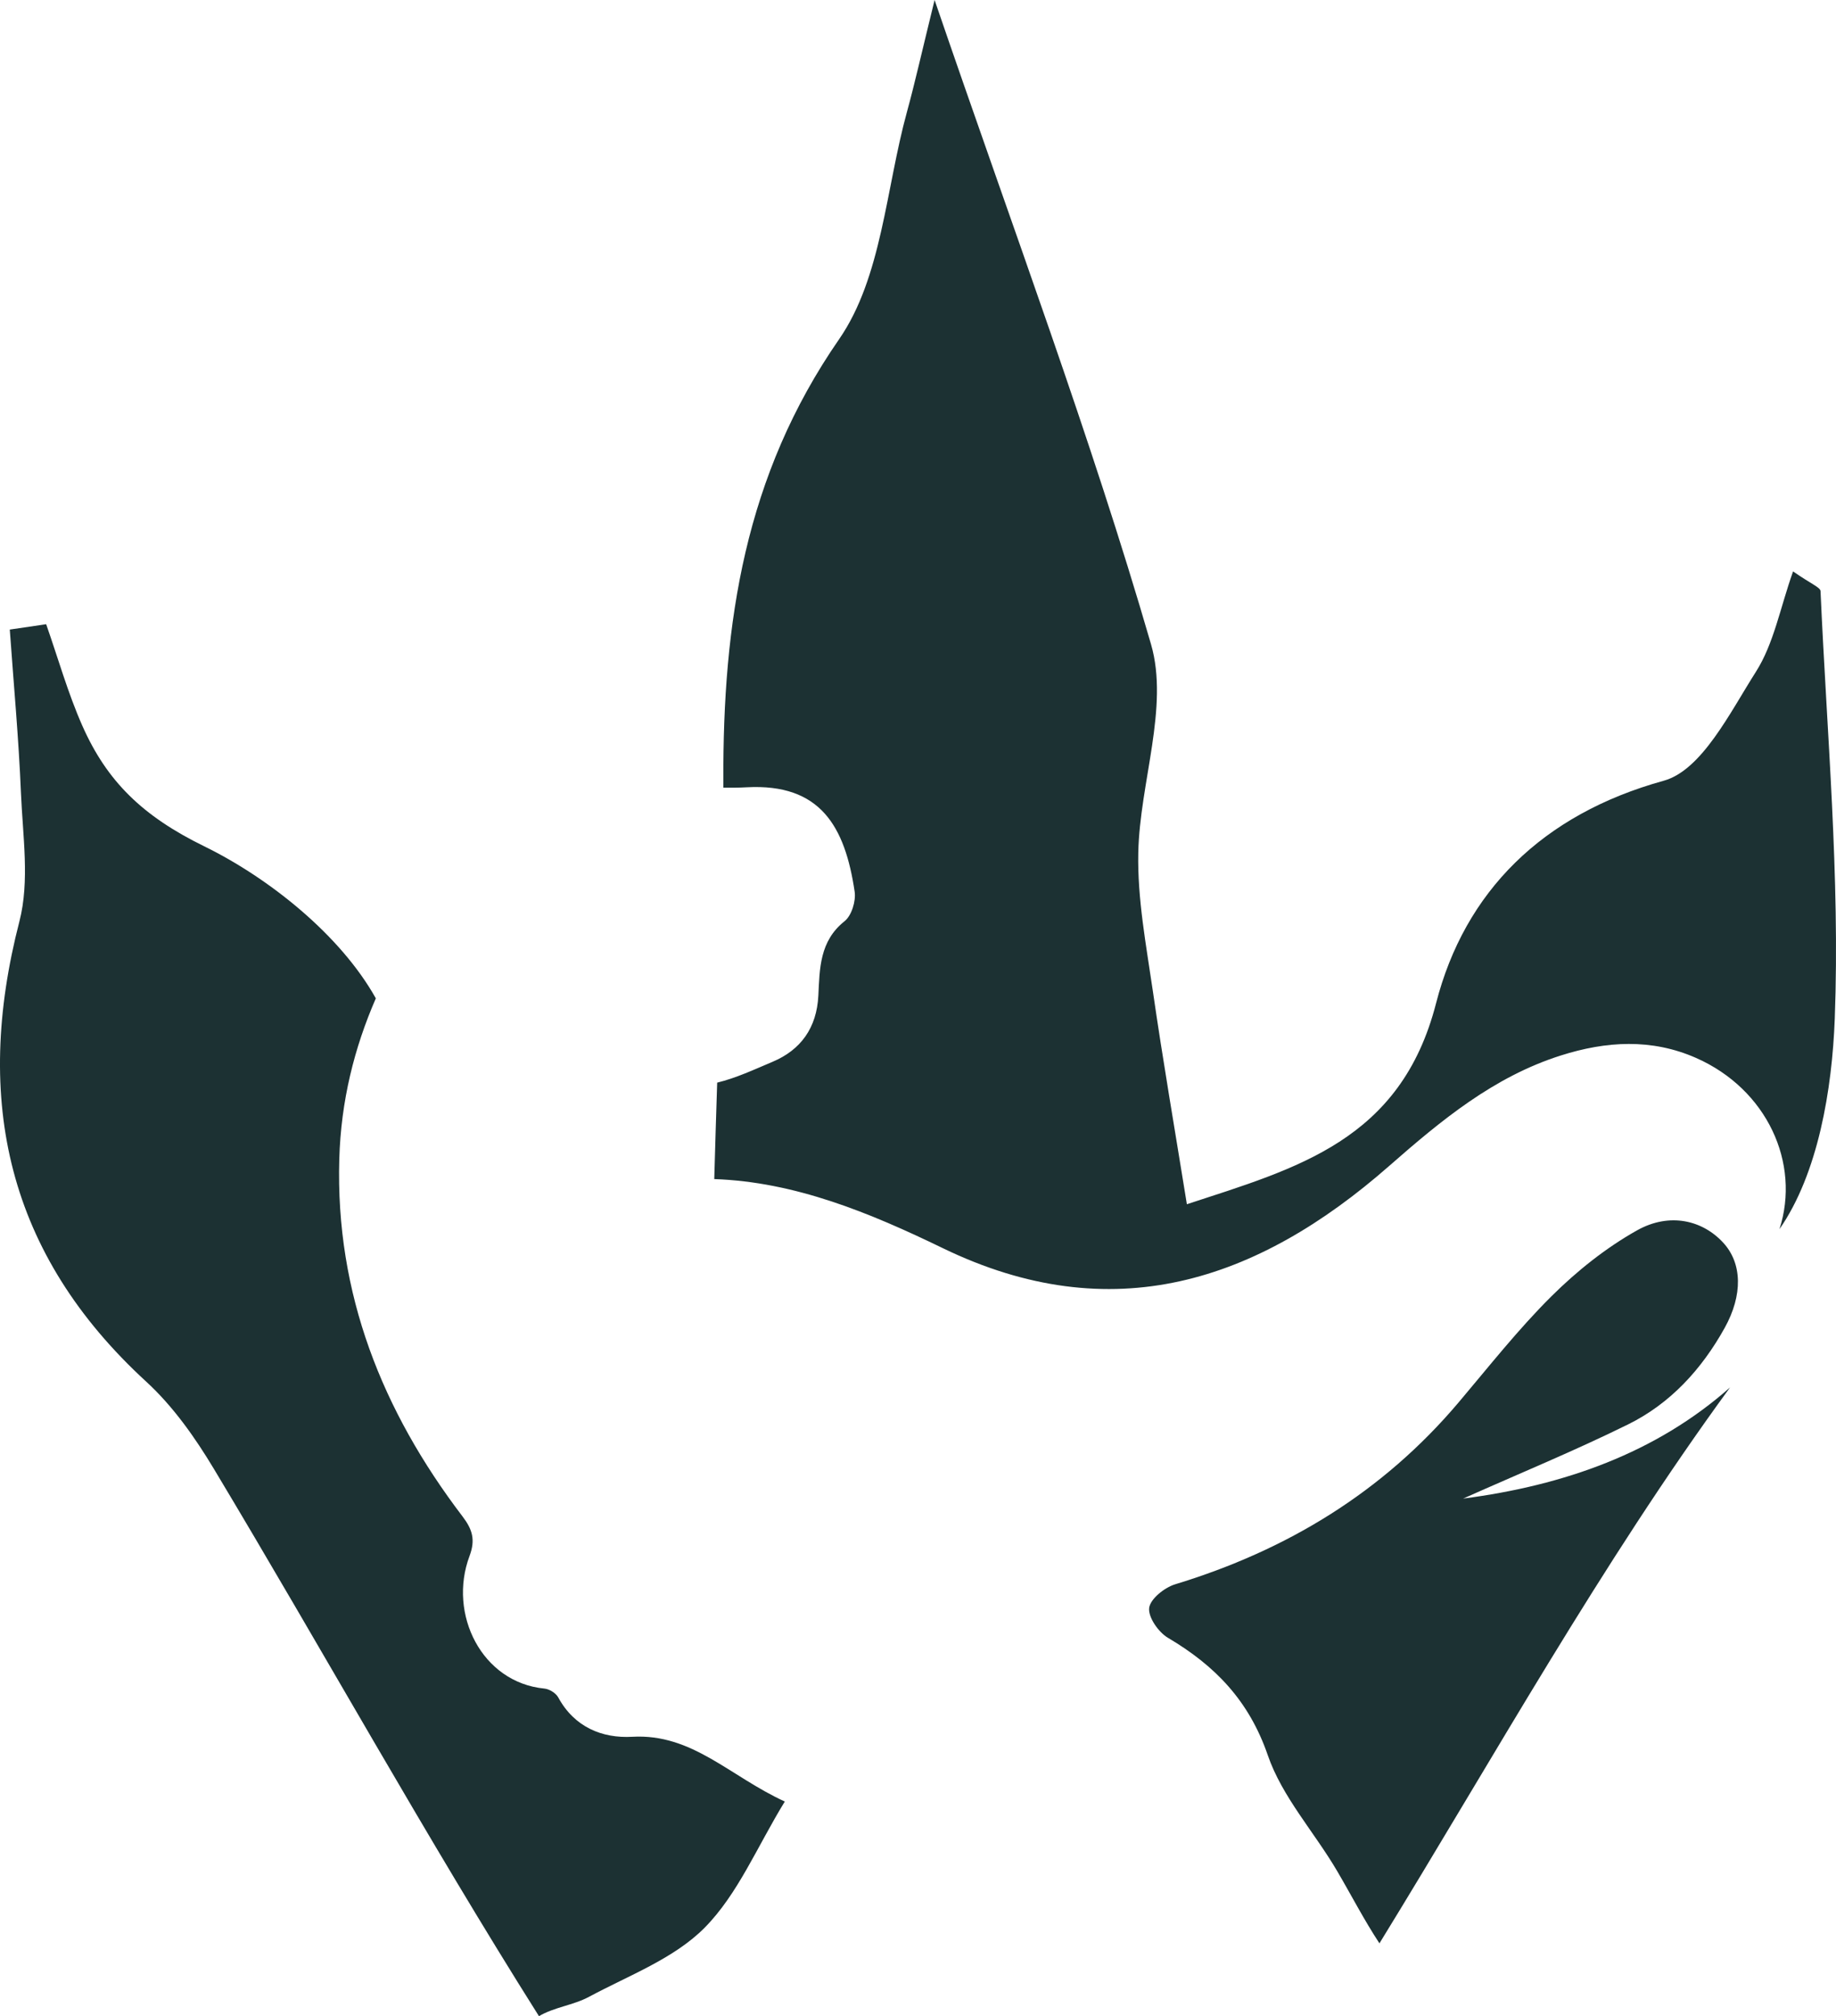 <svg version="1.1" id="图层_1" x="0px" y="0px" width="163.438px" height="179.403px" viewBox="0 0 163.438 179.403" enable-background="new 0 0 163.438 179.403" xml:space="preserve" xmlns="http://www.w3.org/2000/svg" xmlns:xlink="http://www.w3.org/1999/xlink" xmlns:xml="http://www.w3.org/XML/1998/namespace">
  <path fill="#1C3133" d="M130.247,133.348c8.998-1.166,17.186-4.07,23.762-9.893c-11.543,15.789-21.004,32.869-31.213,49.469
	c-1.369-2.08-2.504-4.285-3.77-6.441c-2.031-3.461-4.896-6.594-6.168-10.295c-1.674-4.863-4.695-7.973-8.889-10.451
	c-0.844-0.498-1.773-1.832-1.672-2.66c0.1-0.801,1.363-1.811,2.309-2.1c9.945-3.025,18.475-8.191,25.23-16.178
	c2.709-3.201,5.314-6.518,8.283-9.463c2.256-2.238,4.832-4.295,7.592-5.846c2.916-1.639,5.861-0.908,7.701,1.104
	c1.67,1.826,1.748,4.633,0.109,7.578c-2.043,3.672-4.828,6.721-8.596,8.578C140.182,129.09,135.282,131.104,130.247,133.348z
	 M62.719,171.54c2.963-2.99,4.677-7.215,7.143-11.234c-4.915-2.252-8.232-6.061-13.576-5.762c-2.683,0.152-5.157-0.859-6.593-3.504
	c-0.206-0.381-0.788-0.742-1.226-0.785c-5.582-0.537-8.603-6.633-6.67-11.797c0.539-1.441,0.261-2.361-0.628-3.527
	c-7.144-9.383-11.312-19.801-10.966-31.801c0.15-5.174,1.337-9.895,3.253-14.293c-3.145-5.627-9.491-10.699-15.285-13.535
	c-5.478-2.682-8.651-5.771-10.846-10.732c-1.287-2.912-2.156-6.01-3.216-9.025c-1.08,0.16-2.16,0.318-3.238,0.475
	c0.344,4.848,0.793,9.691,0.995,14.545c0.158,3.811,0.787,7.832-0.136,11.414c-4.123,15.95-1.079,29.624,11.298,40.975
	c2.379,2.184,4.339,4.963,6.015,7.756c9.722,16.186,18.865,32.742,28.935,48.695c1.336-0.797,3.061-0.973,4.452-1.721
	C55.963,175.784,59.992,174.29,62.719,171.54z M162.061,52.598c-0.016-0.336-0.848-0.637-2.445-1.752
	c-1.15,3.236-1.707,6.422-3.313,8.941c-2.299,3.607-4.805,8.746-8.203,9.686c-10.801,2.986-17.709,9.861-20.264,19.801
	c-3.143,12.227-12.4,14.672-22.182,17.883c-1.076-6.672-2.139-12.814-3.031-18.983c-0.594-4.082-1.381-8.209-1.295-12.301
	c0.131-6.219,2.758-12.953,1.135-18.541C97.09,38.813,90.288,20.709,83.196,0c-1.16,4.717-1.746,7.355-2.461,9.959
	c-1.877,6.824-2.232,14.725-6.04,20.227C66.285,42.328,64.338,55.408,64.392,69.49c0.001,0.199-0.001,0.4-0.001,0.602
	c0.697,0.006,1.395,0.002,2.089-0.037c6.543-0.348,8.738,3.467,9.6,9.289c0.124,0.834-0.273,2.131-0.896,2.627
	c-2.232,1.768-2.218,4.232-2.335,6.615c-0.144,2.885-1.571,4.842-4.074,5.895c-1.623,0.684-3.248,1.449-4.933,1.855
	c-0.092,2.846-0.179,5.707-0.259,8.582c7.192,0.25,13.824,2.988,20.351,6.15c15.043,7.283,27.965,2.998,39.713-7.305
	c4.631-4.061,9.316-7.947,15.299-9.844c4.025-1.277,8.072-1.529,12.039,0.221c6.309,2.781,9.316,9.357,7.42,15.236
	c3.451-4.973,4.686-12.443,4.924-18.744C163.801,77.986,162.624,65.277,162.061,52.598z" class="color c1"/>
</svg>